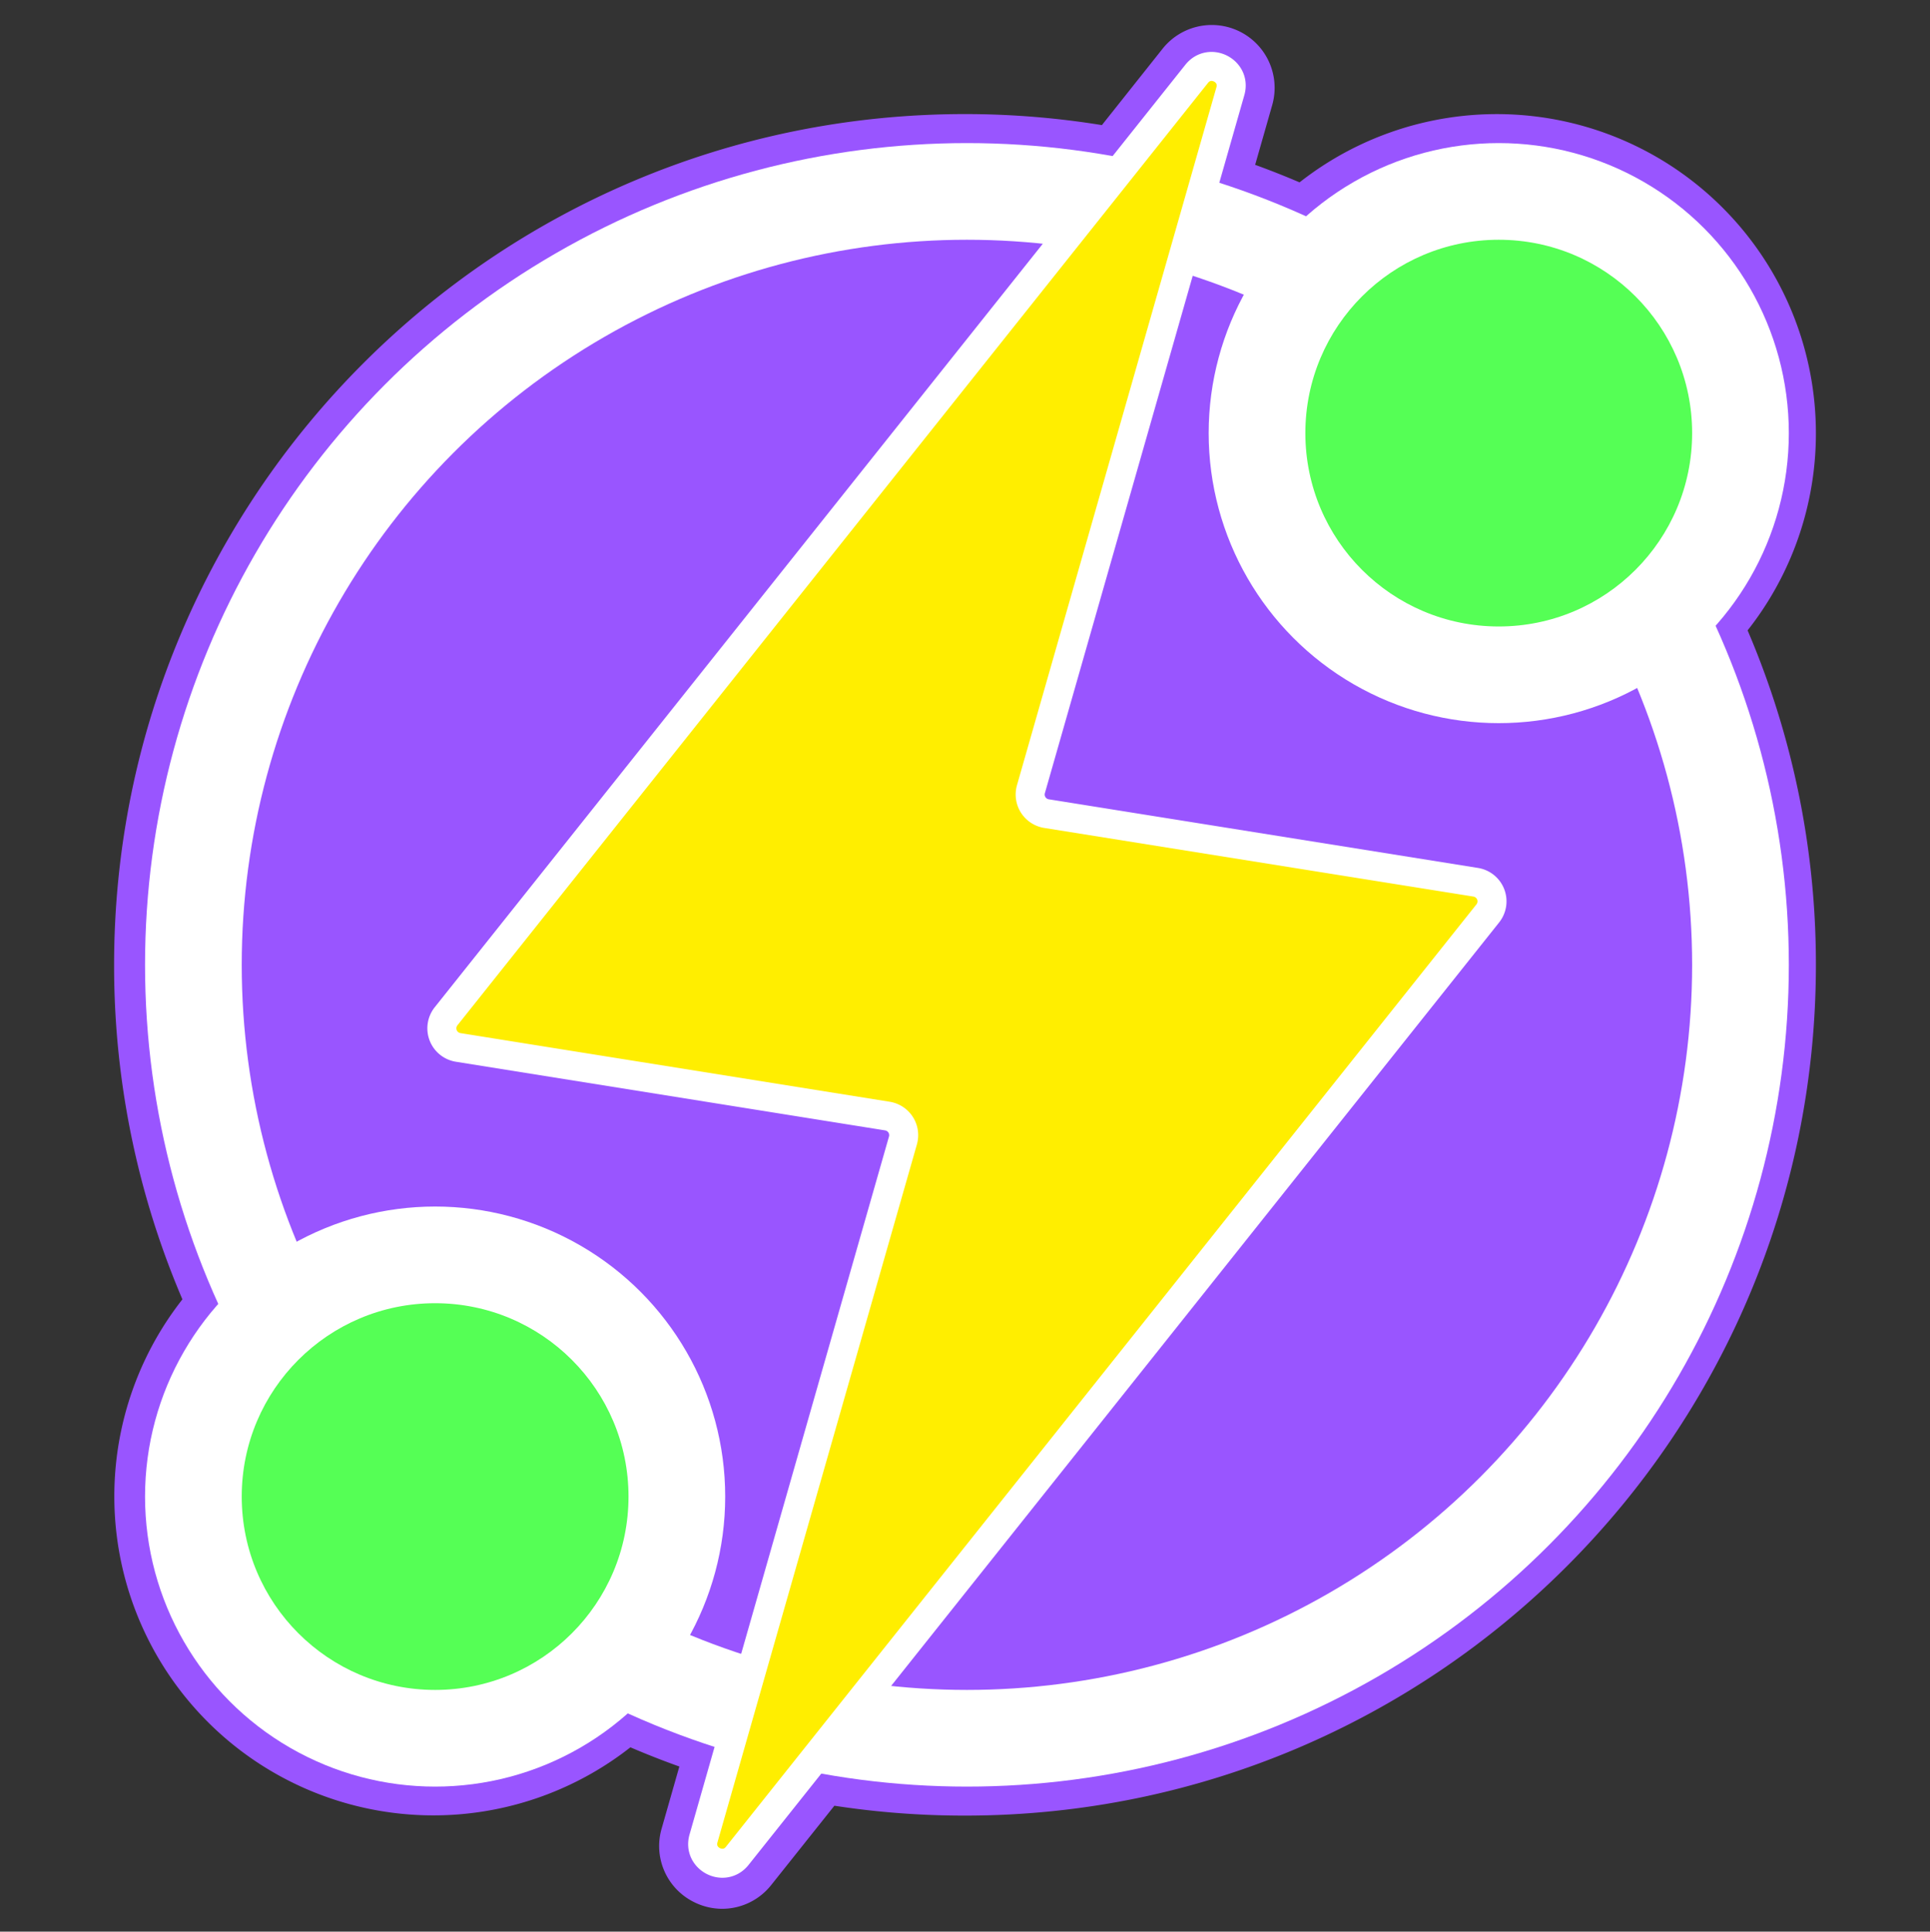 <svg xmlns="http://www.w3.org/2000/svg" viewBox="0 0 998 999"><rect x="0" y="0" width="998" height="999" fill="#333333" stroke="none"/><defs><style>.cls-1,.cls-2{fill:#fff;}.cls-1{stroke:#95f;stroke-width:30px;}.cls-1,.cls-4{stroke-miterlimit:10;}.cls-3{fill:#95f;}.cls-4{fill:#fe0;stroke:#fff;stroke-width:15px;}.cls-5{fill:#5f5;}</style></defs><title>flat</title><g id="flat"><path id="shade" class="cls-1" d="M924,224A150,150,0,0,0,674.46,111.8a420.82,420.82,0,0,0-43.75-17l12.74-44.61A17.5,17.5,0,0,0,612.94,34.5L576,81a427,427,0,0,0-77-7C264.28,74,74,264.28,74,499a423.39,423.39,0,0,0,37.8,175.46A150,150,0,0,0,323.54,886.2,421.21,421.21,0,0,0,369.64,904l-13.09,45.84a17.31,17.31,0,0,0,8.81,20.36,17.61,17.61,0,0,0,8.09,2,17.35,17.35,0,0,0,13.61-6.64l38.14-47.89A427.35,427.35,0,0,0,499,924c234.72,0,425-190.28,425-425a423.39,423.39,0,0,0-37.8-175.46A149.43,149.43,0,0,0,924,224Z"/><circle id="circle" class="cls-2" cx="500" cy="499" r="425"/><circle id="center" class="cls-3" cx="500" cy="499" r="375"/><circle id="terminal-left-border" class="cls-2" cx="225" cy="774" r="150"/><circle id="terminal-right-border" class="cls-2" cx="775" cy="224" r="150"/><path id="lightning" class="cls-4" d="M618.8,38.18,230.67,525.6a10,10,0,0,0,6.24,16.11l222,35.51a10,10,0,0,1,8,12.62l-103.14,361c-3,10.51,10.62,17.53,17.44,9L769.33,472.4a10,10,0,0,0-6.24-16.11l-222-35.51a10,10,0,0,1-8-12.62l103.14-361C639.25,36.64,625.62,29.62,618.8,38.18Z"/><circle id="terminal-left" class="cls-5" cx="225" cy="774" r="100"/><circle id="terminal-right" class="cls-5" cx="775" cy="224" r="100"/></g></svg>
